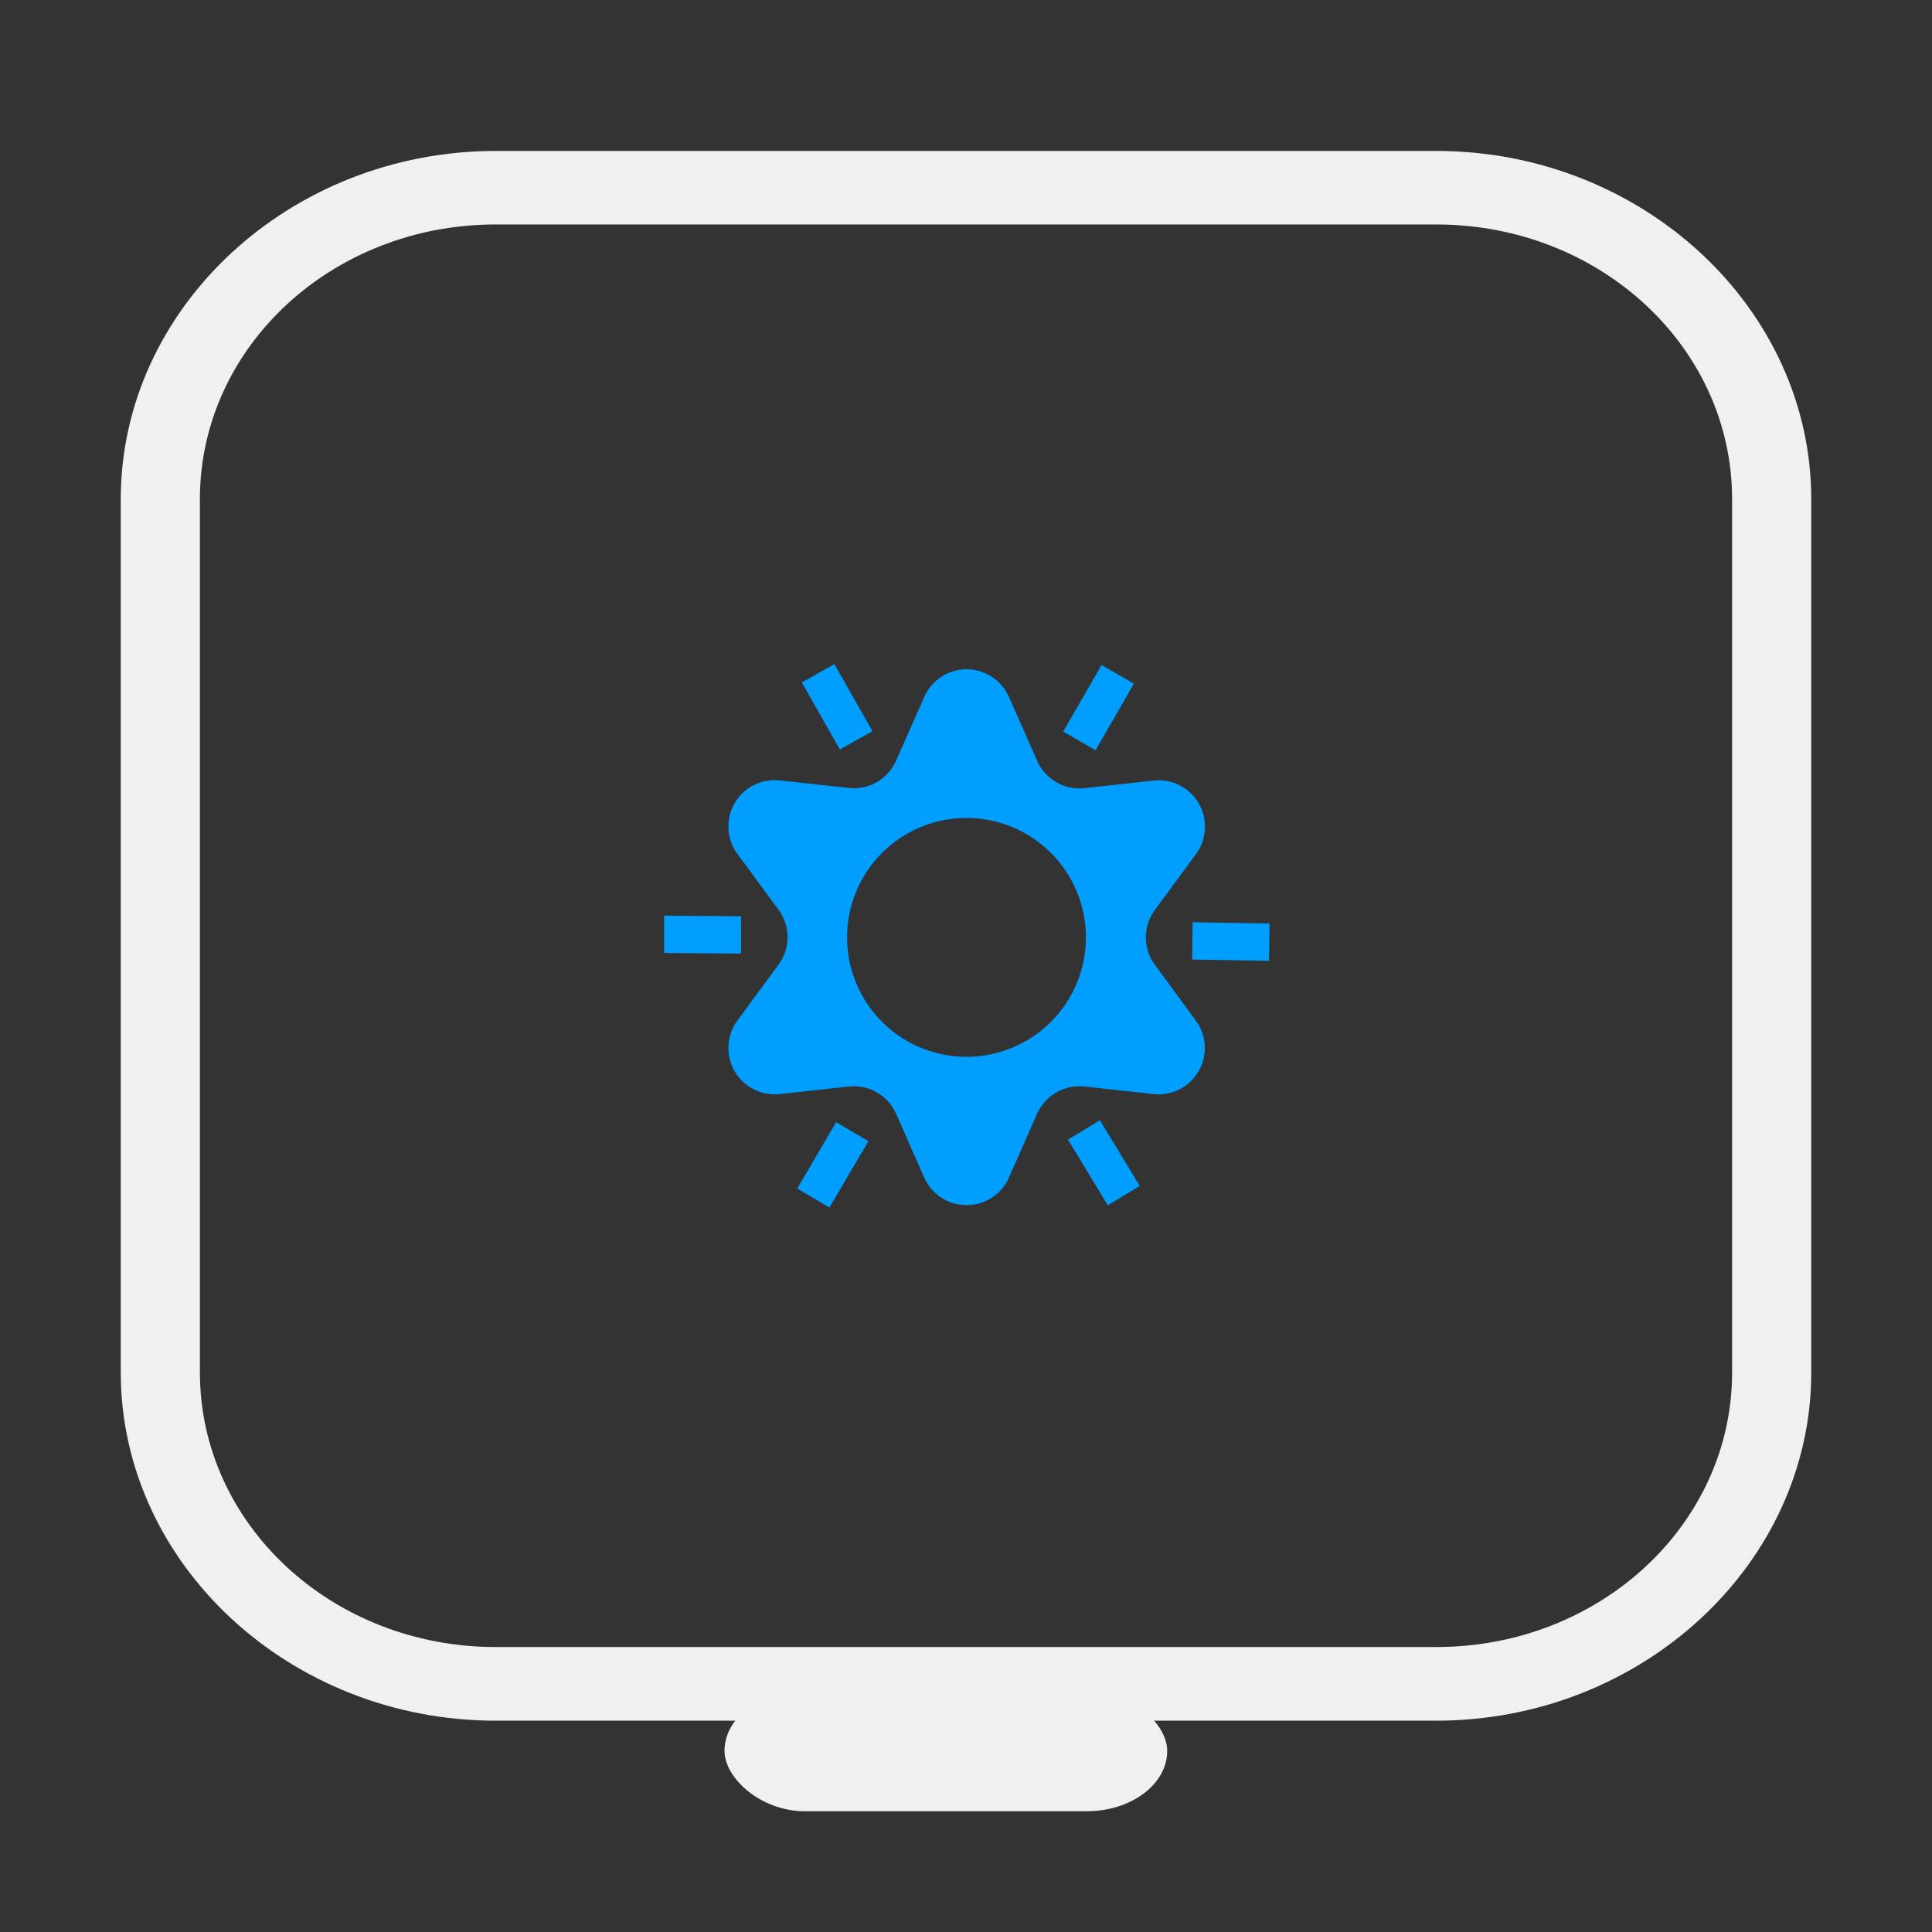 <?xml version="1.0" encoding="UTF-8" standalone="no"?>
<svg
   width="32"
   height="32"
   version="1.1"
   id="svg12"
   sodipodi:docname="video.svg"
   inkscape:version="1.1.1 (3bf5ae0d25, 2021-09-20)"
   xmlns:inkscape="http://www.inkscape.org/namespaces/inkscape"
   xmlns:sodipodi="http://sodipodi.sourceforge.net/DTD/sodipodi-0.dtd"
   xmlns="http://www.w3.org/2000/svg"
   xmlns:svg="http://www.w3.org/2000/svg"
   xmlns:rdf="http://www.w3.org/1999/02/22-rdf-syntax-ns#"
   xmlns:cc="http://creativecommons.org/ns#"
   xmlns:dc="http://purl.org/dc/elements/1.1/">
  <rect width="100%" height="100%" fill="#333333" stroke="none"/>
  <g
     id="22-22-video-display-brightness"
     transform="translate(32,10)">
    <rect
       style="opacity:0.001"
       width="22"
       height="22"
       x="0"
       y="-1.3897704e-07"
       id="rect2" />
    <path
       d="m 13.111,10.823 a 0.502,0.502 0 0 1 0,-0.593 L 13.558,9.622 A 0.502,0.502 0 0 0 13.098,8.826 l -0.749,0.082 A 0.502,0.502 0 0 1 11.834,8.609 L 11.53,7.919 a 0.502,0.502 0 0 0 -0.919,0 L 10.306,8.609 A 0.502,0.502 0 0 1 9.793,8.905 L 9.044,8.824 A 0.502,0.502 0 0 0 8.585,9.62 l 0.447,0.608 a 0.502,0.502 0 0 1 0,0.593 l -0.447,0.608 a 0.502,0.502 0 0 0 0.46,0.796 l 0.749,-0.082 a 0.502,0.502 0 0 1 0.513,0.296 l 0.304,0.69 a 0.502,0.502 0 0 0 0.919,0 l 0.304,-0.69 a 0.502,0.502 0 0 1 0.513,-0.296 l 0.749,0.082 a 0.502,0.502 0 0 0 0.459,-0.796 z m -2.038,0.998 a 1.295,1.295 0 1 1 1.291,-1.295 1.295,1.295 0 0 1 -1.291,1.295 z M 12.469,8.497 12.118,8.295 12.534,7.573 12.885,7.775 Z M 8.625,10.297 v 0.405 l -0.834,-0.007 v -0.405 z m 4.89,0.47 0.006,-0.405 0.834,0.014 -0.006,0.405 z M 10.049,8.29 9.696,8.489 9.283,7.763 9.637,7.564 Z m -0.394,4.24 0.35,0.206 -0.423,0.719 -0.349,-0.206 z m 2.513,0.189 0.347,-0.21 0.433,0.712 -0.347,0.21 z"
       id="path4-36"
       style="fill:#009eff;fill-opacity:1;stroke-width:0.112" />
    <path
       d="m 16.162,2.797 c 1.775,0 3.207,1.33 3.207,2.978 v 9.466 c 0,1.648 -1.433,2.978 -3.207,2.978 H 5.966 c -1.775,0 -3.207,-1.33 -3.207,-2.978 V 5.775 c 0,-1.648 1.433,-2.978 3.207,-2.978 H 16.162 M 16.162,2 H 5.966 C 3.733,2 1.9,3.702 1.9,5.775 v 9.466 c 0,2.075 1.833,3.777 4.066,3.777 h 10.194 c 2.235,0 4.068,-1.702 4.068,-3.775 V 5.775 C 20.227,3.702 18.395,2 16.162,2 Z"
       id="path4-3-7"
       style="clip-rule:evenodd;fill:#eff0f1;fill-opacity:1;fill-rule:evenodd;stroke-width:0.018;stroke-linejoin:round;stroke-miterlimit:1.414" />
    <rect
       ry="0.655"
       rx="0.873"
       y="18.691"
       x="8.445"
       height="1.309"
       width="4.8"
       id="rect4209-3-5"
       style="fill:#eff0f1;fill-opacity:1;fill-rule:evenodd;stroke:none;stroke-width:1.023;stroke-linecap:round;stroke-linejoin:round;stroke-miterlimit:4;stroke-dasharray:none;stroke-opacity:1" />
  </g>
  <defs
     id="defs16" />
  <sodipodi:namedview
     pagecolor="#ffffff"
     bordercolor="#000000"
     borderopacity="1"
     objecttolerance="10"
     gridtolerance="10"
     guidetolerance="10"
     inkscape:pageopacity="0"
     inkscape:pageshadow="2"
     inkscape:window-width="1920"
     inkscape:window-height="1005"
     id="namedview14"
     showgrid="false"
     inkscape:zoom="9.8125003"
     inkscape:cx="49.579616"
     inkscape:cy="12.433121"
     inkscape:window-x="0"
     inkscape:window-y="0"
     inkscape:window-maximized="1"
     inkscape:current-layer="svg12"
     inkscape:document-rotation="0"
     inkscape:lockguides="false"
     inkscape:showpageshadow="false"
     inkscape:pagecheckerboard="0">
    <inkscape:grid
       type="xygrid"
       id="grid988"
       originx="0"
       originy="-1.3897704e-07" />
  </sodipodi:namedview>
  <g
     id="video-display-brightness">
    <rect
       style="opacity:0.001"
       width="32"
       height="32"
       x="0"
       y="1.3897704e-07"
       id="rect7" />
    <path
       d="m 19.127,15.979 a 0.767,0.767 0 0 1 0,-0.905 l 0.683,-0.929 a 0.767,0.767 0 0 0 -0.702,-1.216 l -1.144,0.125 a 0.767,0.767 0 0 1 -0.787,-0.456 l -0.465,-1.054 a 0.767,0.767 0 0 0 -1.404,0 l -0.465,1.054 a 0.767,0.767 0 0 1 -0.784,0.453 l -1.144,-0.125 a 0.767,0.767 0 0 0 -0.702,1.216 l 0.683,0.929 a 0.767,0.767 0 0 1 0,0.905 l -0.683,0.929 a 0.767,0.767 0 0 0 0.702,1.216 l 1.144,-0.125 a 0.767,0.767 0 0 1 0.784,0.453 l 0.465,1.054 a 0.767,0.767 0 0 0 1.404,0 l 0.465,-1.054 a 0.767,0.767 0 0 1 0.784,-0.453 l 1.144,0.125 a 0.767,0.767 0 0 0 0.702,-1.216 z m -3.114,1.525 a 1.978,1.978 0 1 1 1.973,-1.978 1.978,1.978 0 0 1 -1.973,1.978 z m 2.133,-5.078 -0.536,-0.309 0.635,-1.103 0.536,0.309 z m -5.872,2.75 v 0.618 L 11,15.784 v -0.618 z m 7.471,0.717 0.009,-0.618 1.274,0.021 -0.009,0.618 z M 14.45,12.11 13.911,12.414 13.28,11.304 13.82,11 Z M 13.849,18.587 14.384,18.902 13.738,20 13.205,19.686 Z m 3.84,0.289 0.529,-0.321 0.661,1.088 -0.53,0.321 z"
       id="path4"
       style="fill:#009eff;fill-opacity:1;stroke-width:0.171" />
    <path
       d="m 23.789,3.718 c 2.711,0 4.9,2.032 4.9,4.55 V 22.73 c 0,2.518 -2.189,4.55 -4.9,4.55 H 8.211 c -2.711,0 -4.9,-2.032 -4.9,-4.55 V 8.268 c 0,-2.518 2.189,-4.55 4.9,-4.55 h 15.577 m 0,-1.218 H 8.211 C 4.8,2.5 2,5.1 2,8.268 V 22.73 C 2,25.9 4.8,28.5 8.211,28.5 H 23.786 C 27.2,28.5 30,25.9 30,22.732 V 8.268 C 30,5.1 27.2,2.5 23.789,2.5 Z"
       id="path4-3"
       style="clip-rule:evenodd;fill:#eff0f1;fill-opacity:1;fill-rule:evenodd;stroke-width:0.028;stroke-linejoin:round;stroke-miterlimit:1.414" />
    <rect
       ry="1"
       rx="1.333"
       y="28"
       x="12"
       height="2"
       width="7.333"
       id="rect4209-3"
       style="fill:#eff0f1;fill-opacity:1;fill-rule:evenodd;stroke:none;stroke-width:1.563;stroke-linecap:round;stroke-linejoin:round;stroke-miterlimit:4;stroke-dasharray:none;stroke-opacity:1" />
  </g>
</svg>
